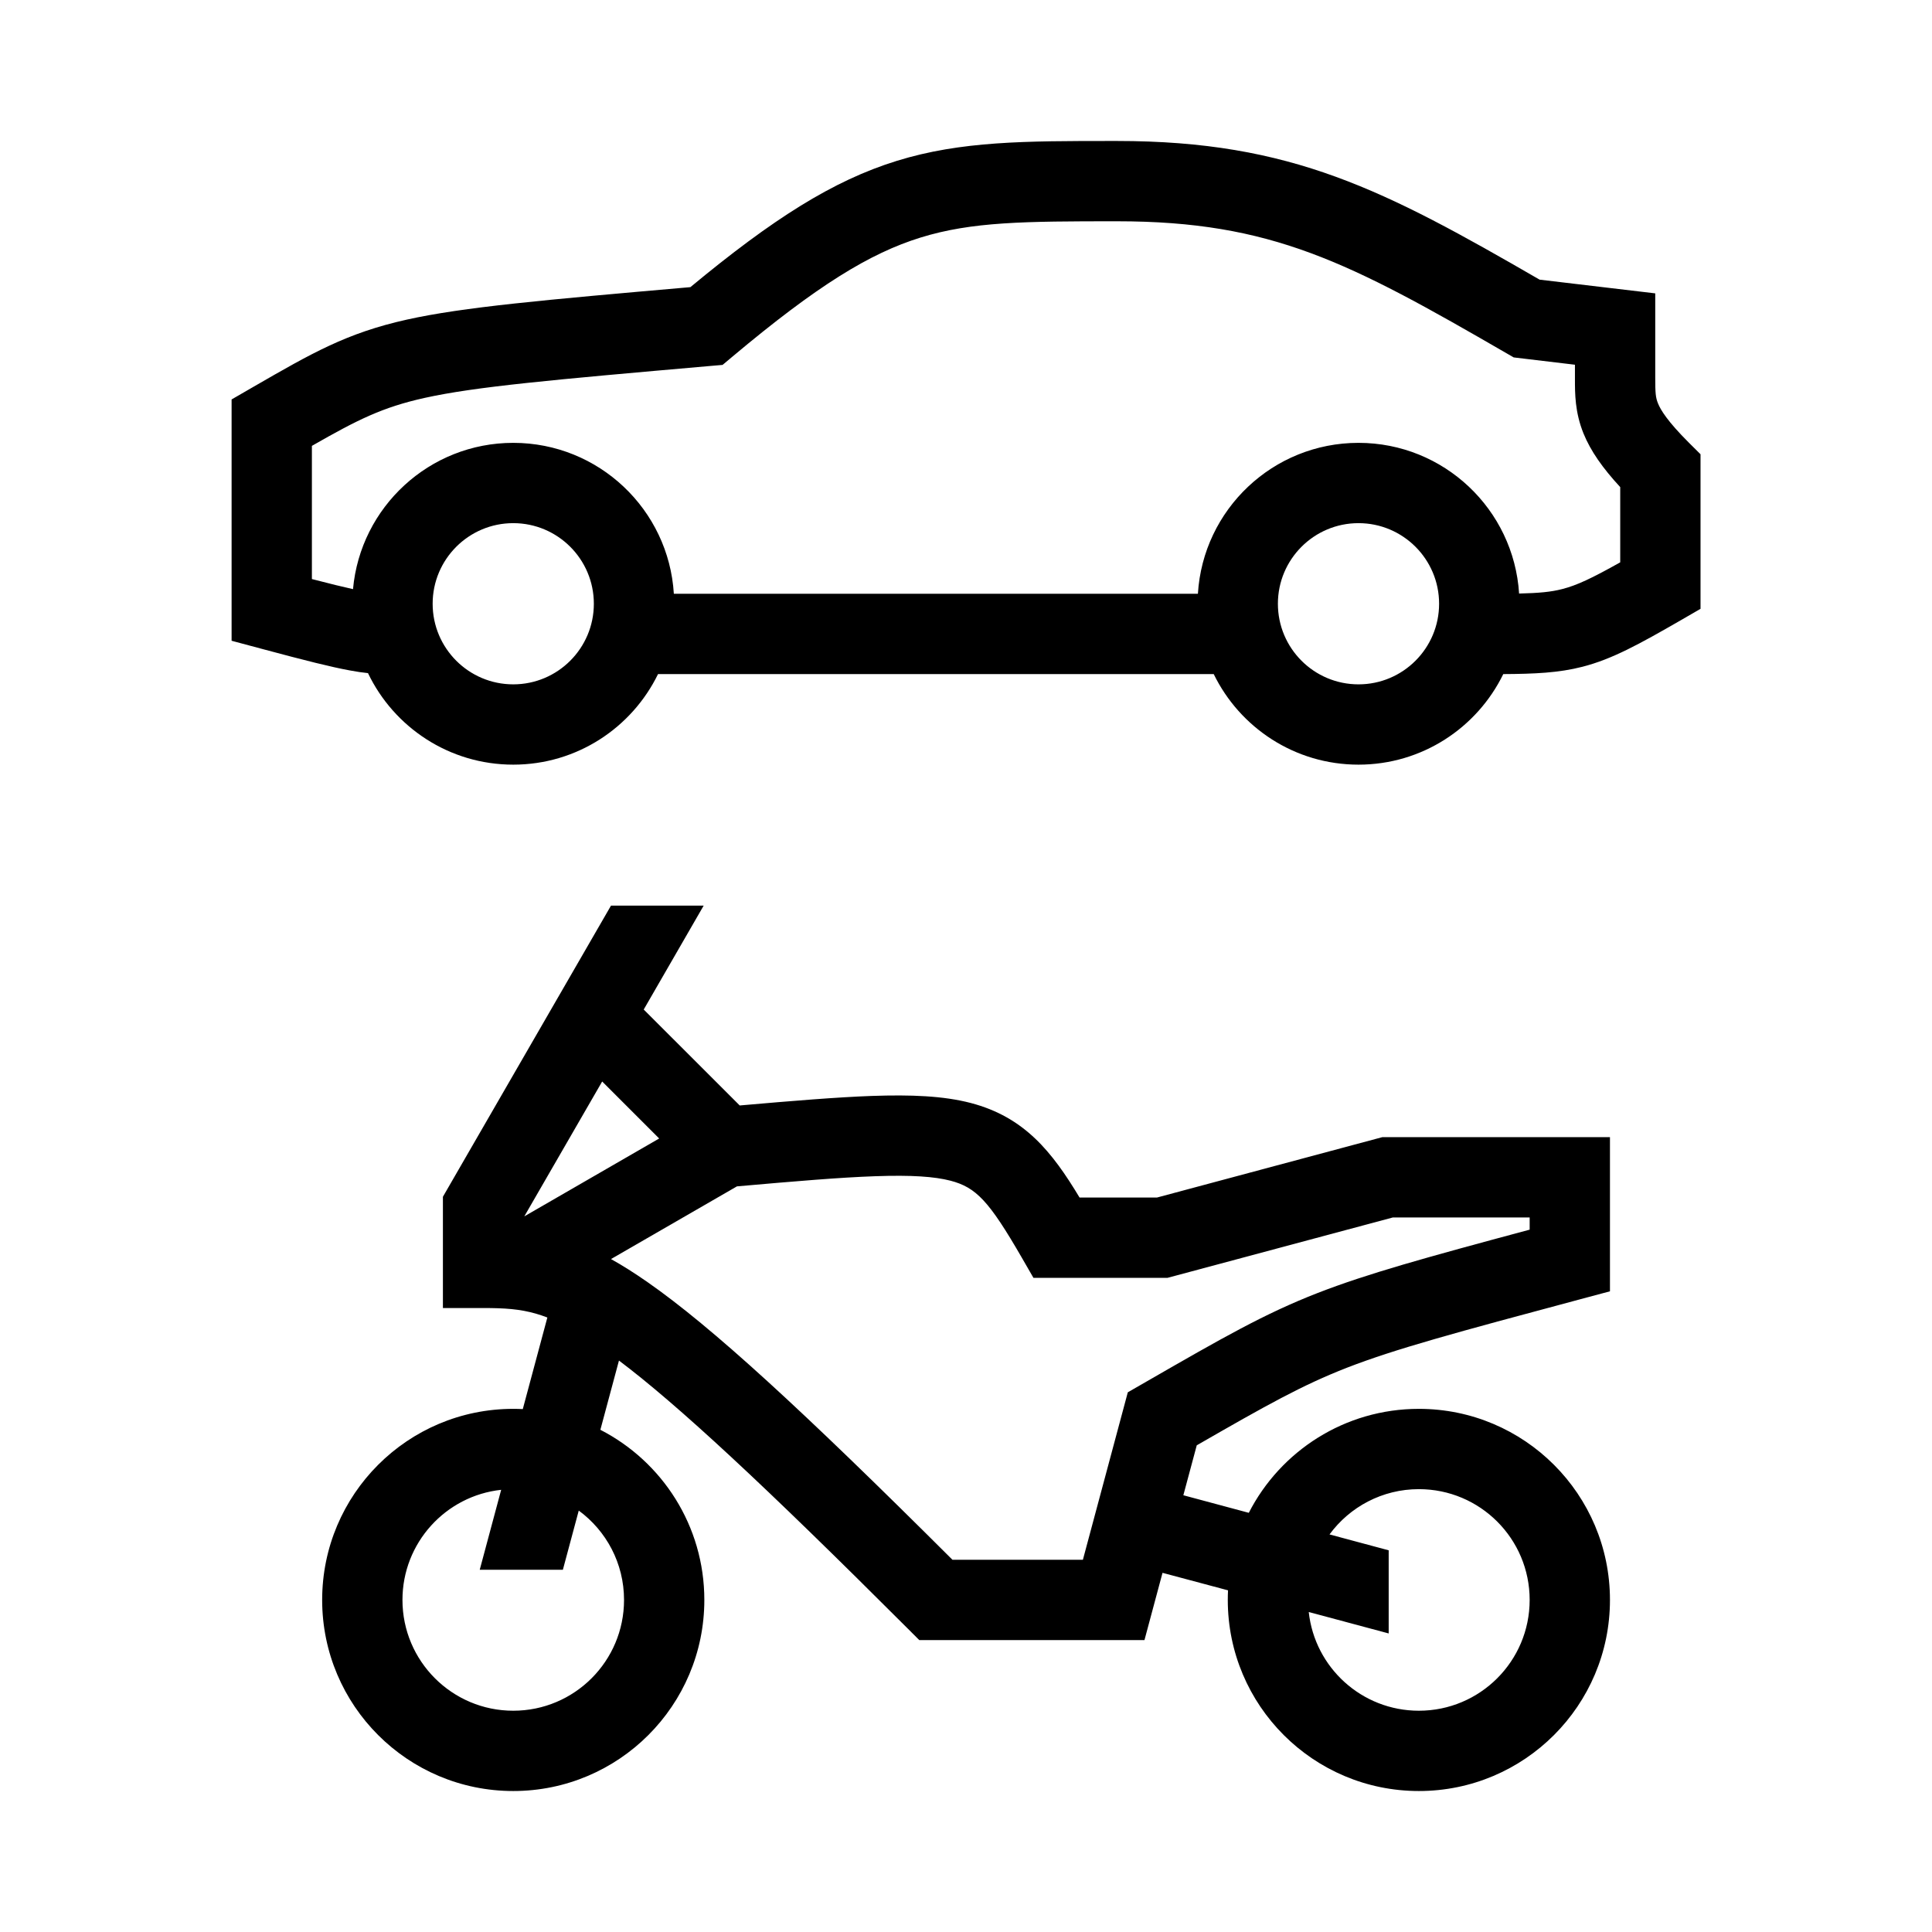 <svg width="48" height="48" viewBox="0 0 32 32" xmlns="http://www.w3.org/2000/svg"><path d="M18.501 2.335L18.426 2.335C16.991 2.335 15.916 2.335 14.852 2.665C13.796 2.992 12.8 3.625 11.435 4.756C8.986 4.97 7.671 5.087 6.742 5.293C5.742 5.515 5.169 5.847 4.201 6.405L3.836 6.616L3.836 10.613L4.329 10.745C5.066 10.943 5.491 11.049 5.792 11.104C5.908 11.126 6.006 11.14 6.095 11.149C6.524 12.045 7.44 12.665 8.501 12.665C9.555 12.665 10.466 12.053 10.899 11.165H20.103C20.536 12.053 21.447 12.665 22.501 12.665C23.555 12.665 24.466 12.053 24.899 11.165C25.415 11.162 25.816 11.145 26.209 11.044C26.702 10.918 27.155 10.667 27.834 10.276L28.166 10.084L28.166 7.524L27.971 7.33C27.619 6.978 27.505 6.79 27.461 6.68C27.422 6.584 27.416 6.509 27.416 6.254V4.859L25.501 4.632C22.935 3.149 21.394 2.335 18.501 2.335ZM25.161 9.831C25.073 8.438 23.916 7.335 22.501 7.335C21.084 7.335 19.926 8.44 19.841 9.835H11.161C11.076 8.44 9.917 7.335 8.501 7.335C7.111 7.335 5.969 8.4 5.847 9.758C5.683 9.722 5.467 9.669 5.166 9.591L5.166 7.385C5.931 6.947 6.336 6.746 7.031 6.591C7.877 6.404 9.124 6.293 11.759 6.062L11.968 6.044L12.129 5.909C13.54 4.725 14.408 4.195 15.246 3.935C16.098 3.671 16.973 3.665 18.501 3.665C21.064 3.665 22.347 4.343 24.954 5.852L25.072 5.92L26.086 6.041L26.086 6.281C26.086 6.515 26.085 6.827 26.228 7.18C26.347 7.472 26.546 7.754 26.836 8.068L26.836 9.314C26.359 9.582 26.115 9.695 25.878 9.756C25.689 9.805 25.492 9.823 25.161 9.831ZM8.501 8.665C9.238 8.665 9.836 9.263 9.836 10C9.836 10.737 9.238 11.335 8.501 11.335C7.764 11.335 7.166 10.737 7.166 10C7.166 9.263 7.764 8.665 8.501 8.665ZM22.501 8.665C23.238 8.665 23.836 9.263 23.836 10C23.836 10.737 23.238 11.335 22.501 11.335C21.764 11.335 21.166 10.737 21.166 10C21.166 9.263 21.764 8.665 22.501 8.665Z" fill="#000000" class="bmwfcol"/><path d="M7.336 19.822L10.12 15H11.655L10.662 16.721L12.252 18.31C13.144 18.232 13.862 18.173 14.444 18.152C15.087 18.13 15.623 18.15 16.079 18.269C16.968 18.502 17.425 19.077 17.881 19.835L19.163 19.835L22.895 18.835H26.666L26.666 21.388L26.173 21.52C24.096 22.076 23.11 22.343 22.309 22.654C21.571 22.942 20.987 23.269 19.822 23.939L19.6 24.766L20.684 25.057C21.208 24.034 22.273 23.335 23.501 23.335C25.249 23.335 26.666 24.752 26.666 26.5C26.666 28.248 25.249 29.665 23.501 29.665C21.753 29.665 20.336 28.248 20.336 26.5C20.336 26.447 20.337 26.394 20.34 26.341L19.255 26.051L18.956 27.165L15.226 27.165L15.031 26.97C12.645 24.585 11.223 23.267 10.252 22.535L9.944 23.682C10.967 24.207 11.666 25.272 11.666 26.5C11.666 28.248 10.249 29.665 8.501 29.665C6.753 29.665 5.336 28.248 5.336 26.5C5.336 24.752 6.753 23.335 8.501 23.335C8.554 23.335 8.607 23.336 8.659 23.339L9.066 21.822C9.001 21.797 8.94 21.777 8.882 21.76C8.611 21.681 8.358 21.665 8.001 21.665H7.336L7.336 19.822ZM10.918 18.857L9.974 17.913L8.684 20.147L10.918 18.857ZM12.206 19.65L10.12 20.854C10.311 20.96 10.511 21.087 10.725 21.236C11.785 21.975 13.276 23.341 15.776 25.835L17.936 25.835L18.68 23.061L18.986 22.885C20.248 22.159 20.943 21.759 21.827 21.415C22.639 21.099 23.607 20.831 25.336 20.367L25.336 20.165H23.07L19.338 21.165L17.117 21.165L16.925 20.832C16.38 19.888 16.166 19.667 15.743 19.556C15.48 19.488 15.103 19.46 14.492 19.482C13.915 19.502 13.181 19.564 12.206 19.65ZM9.586 25.02L9.323 26H7.946L8.301 24.676C7.382 24.775 6.666 25.554 6.666 26.5C6.666 27.513 7.488 28.335 8.501 28.335C9.515 28.335 10.336 27.513 10.336 26.5C10.336 25.892 10.041 25.354 9.586 25.02ZM23.501 24.665C22.894 24.665 22.355 24.96 22.021 25.415L23.001 25.678V27.055L21.677 26.7C21.776 27.619 22.555 28.335 23.501 28.335C24.515 28.335 25.336 27.513 25.336 26.5C25.336 25.486 24.515 24.665 23.501 24.665Z" fill="#000000" class="bmwfcol"/><title>car-and-motorcycle_lt_48</title></svg>